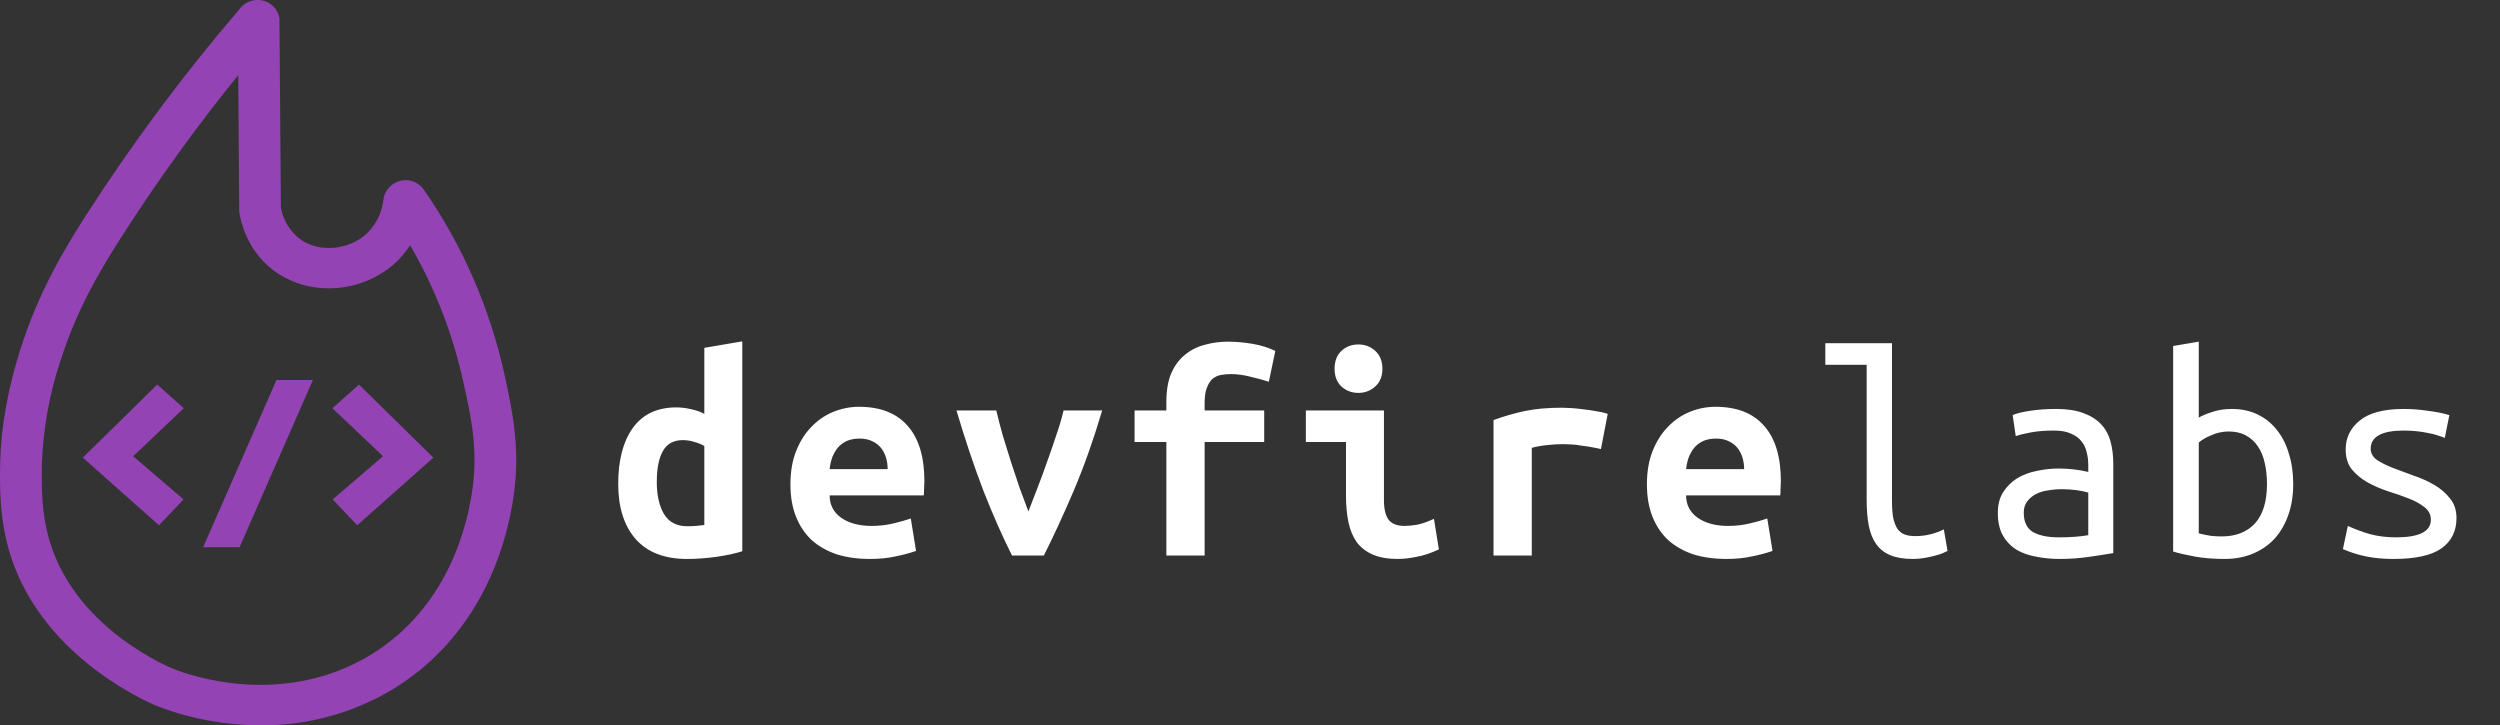 <svg width="162" height="47" viewBox="0 0 162 47" fill="none" xmlns="http://www.w3.org/2000/svg">
<rect x="0" y="0" width="162" height="47" fill="#333333" stroke="none"/>
<path d="M42.56 31.24C42.56 32.08 42.713 32.767 43.02 33.3C43.34 33.833 43.847 34.1 44.54 34.1C44.74 34.1 44.927 34.093 45.1 34.08C45.273 34.067 45.453 34.047 45.64 34.02V28.9C45.453 28.793 45.24 28.707 45 28.64C44.76 28.56 44.507 28.52 44.24 28.52C43.653 28.52 43.227 28.753 42.96 29.22C42.693 29.687 42.56 30.36 42.56 31.24ZM48.1 35.72C47.647 35.867 47.093 35.987 46.44 36.08C45.787 36.173 45.147 36.22 44.52 36.22C43.053 36.22 41.94 35.787 41.18 34.92C40.433 34.053 40.06 32.867 40.06 31.36C40.06 29.827 40.373 28.62 41 27.74C41.64 26.847 42.58 26.4 43.82 26.4C44.153 26.4 44.48 26.44 44.8 26.52C45.12 26.587 45.4 26.687 45.64 26.82V22.54L48.1 22.12V35.72ZM51.22 31.38C51.22 30.553 51.347 29.827 51.6 29.2C51.853 28.573 52.187 28.053 52.6 27.64C53.013 27.213 53.487 26.893 54.02 26.68C54.553 26.467 55.1 26.36 55.66 26.36C57.047 26.36 58.1 26.773 58.82 27.6C59.54 28.413 59.9 29.607 59.9 31.18C59.9 31.34 59.893 31.507 59.88 31.68C59.88 31.853 59.873 31.993 59.86 32.1H53.76C53.76 32.713 54.013 33.2 54.52 33.56C55.027 33.907 55.68 34.08 56.48 34.08C56.973 34.08 57.44 34.027 57.88 33.92C58.333 33.813 58.713 33.707 59.02 33.6L59.36 35.7C58.933 35.847 58.48 35.967 58 36.06C57.52 36.167 56.98 36.22 56.38 36.22C55.58 36.22 54.86 36.12 54.22 35.92C53.593 35.707 53.053 35.4 52.6 35C52.16 34.587 51.82 34.08 51.58 33.48C51.34 32.88 51.22 32.18 51.22 31.38ZM57.52 30.4C57.52 30.147 57.487 29.907 57.42 29.68C57.353 29.44 57.247 29.227 57.1 29.04C56.953 28.853 56.767 28.707 56.54 28.6C56.313 28.48 56.033 28.42 55.7 28.42C55.38 28.42 55.1 28.473 54.86 28.58C54.633 28.687 54.44 28.833 54.28 29.02C54.133 29.207 54.013 29.42 53.92 29.66C53.84 29.9 53.787 30.147 53.76 30.4H57.52ZM65.58 36C64.98 34.813 64.367 33.427 63.74 31.84C63.127 30.24 62.54 28.493 61.98 26.6H64.56C64.68 27.107 64.82 27.647 64.98 28.22C65.153 28.793 65.333 29.373 65.52 29.96C65.707 30.533 65.893 31.093 66.08 31.64C66.28 32.187 66.467 32.687 66.64 33.14C66.813 32.687 67.007 32.187 67.22 31.64C67.433 31.093 67.64 30.533 67.84 29.96C68.053 29.373 68.253 28.793 68.44 28.22C68.64 27.647 68.8 27.107 68.92 26.6H71.42C70.86 28.493 70.24 30.24 69.56 31.84C68.88 33.427 68.24 34.813 67.64 36H65.58ZM75.58 36V28.64H73.52V26.6H75.58V26.06C75.58 25.3 75.687 24.673 75.9 24.18C76.127 23.673 76.427 23.273 76.8 22.98C77.173 22.673 77.6 22.46 78.08 22.34C78.56 22.207 79.053 22.14 79.56 22.14C80.08 22.14 80.613 22.187 81.16 22.28C81.707 22.373 82.2 22.527 82.64 22.74L82.22 24.74C81.913 24.633 81.527 24.527 81.06 24.42C80.607 24.3 80.173 24.24 79.76 24.24C79.533 24.24 79.313 24.26 79.1 24.3C78.9 24.34 78.72 24.427 78.56 24.56C78.413 24.693 78.293 24.887 78.2 25.14C78.107 25.38 78.06 25.7 78.06 26.1V26.6H81.92V28.64H78.06V36H75.58ZM89.58 23.9C89.58 24.38 89.427 24.76 89.12 25.04C88.813 25.32 88.447 25.46 88.02 25.46C87.593 25.46 87.227 25.32 86.92 25.04C86.627 24.76 86.48 24.38 86.48 23.9C86.48 23.407 86.627 23.02 86.92 22.74C87.227 22.46 87.593 22.32 88.02 22.32C88.447 22.32 88.813 22.46 89.12 22.74C89.427 23.02 89.58 23.407 89.58 23.9ZM93.24 35.6C92.733 35.84 92.253 36 91.8 36.08C91.36 36.173 90.953 36.22 90.58 36.22C89.94 36.22 89.4 36.127 88.96 35.94C88.533 35.753 88.187 35.487 87.92 35.14C87.667 34.78 87.487 34.347 87.38 33.84C87.273 33.333 87.22 32.753 87.22 32.1V28.64H84.62V26.6H89.68V32.42C89.68 32.98 89.78 33.4 89.98 33.68C90.193 33.947 90.54 34.08 91.02 34.08C91.247 34.08 91.52 34.053 91.84 34C92.16 33.933 92.52 33.807 92.92 33.62L93.24 35.6ZM103.74 29.1C103.58 29.06 103.387 29.02 103.16 28.98C102.947 28.94 102.727 28.907 102.5 28.88C102.273 28.84 102.053 28.813 101.84 28.8C101.627 28.787 101.447 28.78 101.3 28.78C100.953 28.78 100.613 28.8 100.28 28.84C99.947 28.867 99.607 28.927 99.26 29.02V36H96.78V27.22C97.433 26.98 98.1 26.787 98.78 26.64C99.473 26.493 100.28 26.42 101.2 26.42C101.333 26.42 101.52 26.427 101.76 26.44C102.013 26.453 102.28 26.48 102.56 26.52C102.84 26.547 103.12 26.587 103.4 26.64C103.693 26.68 103.953 26.74 104.18 26.82L103.74 29.1ZM106.72 31.38C106.72 30.553 106.847 29.827 107.1 29.2C107.353 28.573 107.687 28.053 108.1 27.64C108.513 27.213 108.987 26.893 109.52 26.68C110.053 26.467 110.6 26.36 111.16 26.36C112.547 26.36 113.6 26.773 114.32 27.6C115.04 28.413 115.4 29.607 115.4 31.18C115.4 31.34 115.393 31.507 115.38 31.68C115.38 31.853 115.373 31.993 115.36 32.1H109.26C109.26 32.713 109.513 33.2 110.02 33.56C110.527 33.907 111.18 34.08 111.98 34.08C112.473 34.08 112.94 34.027 113.38 33.92C113.833 33.813 114.213 33.707 114.52 33.6L114.86 35.7C114.433 35.847 113.98 35.967 113.5 36.06C113.02 36.167 112.48 36.22 111.88 36.22C111.08 36.22 110.36 36.12 109.72 35.92C109.093 35.707 108.553 35.4 108.1 35C107.66 34.587 107.32 34.08 107.08 33.48C106.84 32.88 106.72 32.18 106.72 31.38ZM113.02 30.4C113.02 30.147 112.987 29.907 112.92 29.68C112.853 29.44 112.747 29.227 112.6 29.04C112.453 28.853 112.267 28.707 112.04 28.6C111.813 28.48 111.533 28.42 111.2 28.42C110.88 28.42 110.6 28.473 110.36 28.58C110.133 28.687 109.94 28.833 109.78 29.02C109.633 29.207 109.513 29.42 109.42 29.66C109.34 29.9 109.287 30.147 109.26 30.4H113.02ZM123.96 36.22C123.373 36.22 122.887 36.14 122.5 35.98C122.113 35.82 121.807 35.58 121.58 35.26C121.353 34.94 121.193 34.547 121.1 34.08C121.007 33.6 120.96 33.047 120.96 32.42V23.64H118.28V22.24H122.6V32.42C122.6 32.887 122.627 33.267 122.68 33.56C122.747 33.853 122.84 34.093 122.96 34.28C123.093 34.453 123.253 34.573 123.44 34.64C123.627 34.707 123.847 34.74 124.1 34.74C124.487 34.74 124.847 34.693 125.18 34.6C125.513 34.507 125.773 34.407 125.96 34.3L126.2 35.7C126.12 35.74 126.007 35.793 125.86 35.86C125.713 35.913 125.54 35.967 125.34 36.02C125.14 36.073 124.92 36.12 124.68 36.16C124.453 36.2 124.213 36.22 123.96 36.22ZM133.4 34.82C133.813 34.82 134.18 34.807 134.5 34.78C134.833 34.753 135.107 34.72 135.32 34.68V31.92C135.107 31.853 134.847 31.8 134.54 31.76C134.247 31.72 133.933 31.7 133.6 31.7C133.293 31.7 132.993 31.727 132.7 31.78C132.407 31.82 132.147 31.9 131.92 32.02C131.693 32.14 131.507 32.3 131.36 32.5C131.213 32.687 131.14 32.927 131.14 33.22C131.14 33.82 131.34 34.24 131.74 34.48C132.153 34.707 132.707 34.82 133.4 34.82ZM133.24 26.5C133.933 26.5 134.513 26.587 134.98 26.76C135.46 26.933 135.847 27.173 136.14 27.48C136.433 27.787 136.64 28.16 136.76 28.6C136.88 29.04 136.94 29.52 136.94 30.04V35.84C136.553 35.907 136.04 35.987 135.4 36.08C134.773 36.173 134.127 36.22 133.46 36.22C132.953 36.22 132.46 36.173 131.98 36.08C131.5 36 131.073 35.853 130.7 35.64C130.327 35.413 130.027 35.107 129.8 34.72C129.573 34.333 129.46 33.84 129.46 33.24C129.46 32.707 129.573 32.26 129.8 31.9C130.04 31.527 130.34 31.227 130.7 31C131.073 30.773 131.493 30.613 131.96 30.52C132.44 30.413 132.92 30.36 133.4 30.36C134.053 30.36 134.693 30.433 135.32 30.58V30.12C135.32 29.84 135.287 29.573 135.22 29.32C135.167 29.053 135.053 28.813 134.88 28.6C134.72 28.387 134.493 28.22 134.2 28.1C133.92 27.967 133.553 27.9 133.1 27.9C132.527 27.9 132.027 27.94 131.6 28.02C131.173 28.1 130.847 28.18 130.62 28.26L130.42 26.9C130.647 26.793 131.02 26.7 131.54 26.62C132.073 26.54 132.64 26.5 133.24 26.5ZM142.48 27.06C142.68 26.94 142.967 26.82 143.34 26.7C143.727 26.567 144.153 26.5 144.62 26.5C145.247 26.5 145.807 26.62 146.3 26.86C146.793 27.1 147.207 27.433 147.54 27.86C147.887 28.287 148.147 28.8 148.32 29.4C148.507 29.987 148.6 30.64 148.6 31.36C148.6 32.107 148.493 32.78 148.28 33.38C148.067 33.98 147.767 34.493 147.38 34.92C146.993 35.333 146.527 35.653 145.98 35.88C145.433 36.107 144.827 36.22 144.16 36.22C143.427 36.22 142.773 36.167 142.2 36.06C141.627 35.953 141.167 35.847 140.82 35.74V22.42L142.48 22.14V27.06ZM142.48 34.56C142.733 34.627 142.987 34.68 143.24 34.72C143.493 34.747 143.733 34.76 143.96 34.76C144.88 34.76 145.6 34.48 146.12 33.92C146.64 33.347 146.9 32.493 146.9 31.36C146.9 30.88 146.853 30.433 146.76 30.02C146.667 29.593 146.52 29.233 146.32 28.94C146.12 28.633 145.86 28.393 145.54 28.22C145.233 28.047 144.86 27.96 144.42 27.96C144.033 27.96 143.66 28.04 143.3 28.2C142.94 28.347 142.667 28.507 142.48 28.68V34.56ZM157.52 33.68C157.52 33.347 157.38 33.073 157.1 32.86C156.833 32.647 156.493 32.46 156.08 32.3C155.68 32.14 155.24 31.987 154.76 31.84C154.28 31.68 153.833 31.487 153.42 31.26C153.02 31.033 152.68 30.753 152.4 30.42C152.133 30.087 152 29.653 152 29.12C152 28.373 152.3 27.753 152.9 27.26C153.513 26.753 154.467 26.5 155.76 26.5C156.267 26.5 156.787 26.54 157.32 26.62C157.867 26.687 158.333 26.78 158.72 26.9L158.42 28.38C158.313 28.327 158.167 28.273 157.98 28.22C157.793 28.153 157.58 28.1 157.34 28.06C157.1 28.007 156.84 27.967 156.56 27.94C156.293 27.913 156.033 27.9 155.78 27.9C154.34 27.9 153.62 28.293 153.62 29.08C153.62 29.36 153.753 29.6 154.02 29.8C154.3 29.987 154.647 30.16 155.06 30.32C155.473 30.48 155.92 30.647 156.4 30.82C156.88 30.98 157.327 31.18 157.74 31.42C158.153 31.66 158.493 31.953 158.76 32.3C159.04 32.633 159.18 33.06 159.18 33.58C159.18 34.42 158.853 35.073 158.2 35.54C157.547 35.993 156.513 36.22 155.1 36.22C154.46 36.22 153.873 36.167 153.34 36.06C152.807 35.953 152.3 35.793 151.82 35.58L152.14 34.08C152.607 34.293 153.093 34.473 153.6 34.62C154.12 34.753 154.673 34.82 155.26 34.82C156.767 34.82 157.52 34.44 157.52 33.68Z" fill="white"/>
<path d="M32.674 24.194C31.73 19.941 29.97 15.911 27.492 12.329L27.467 12.293C27.332 12.1 27.153 11.943 26.944 11.835C26.735 11.726 26.503 11.67 26.268 11.671C25.936 11.678 25.616 11.797 25.36 12.008C25.103 12.22 24.926 12.511 24.855 12.836C24.855 12.877 24.855 12.924 24.84 12.982C24.73 13.893 24.273 14.727 23.564 15.31C22.889 15.826 22.056 16.094 21.206 16.067C20.628 16.059 20.064 15.892 19.574 15.585C19.21 15.338 18.9 15.019 18.664 14.648C18.428 14.276 18.27 13.861 18.2 13.426L18.112 1.557V1.206C18.06 0.867 17.888 0.559 17.628 0.337C17.367 0.116 17.035 -0.004 16.692 9.27226e-05C16.5 -0.001 16.308 0.037 16.13 0.111C15.952 0.185 15.79 0.293 15.654 0.43L15.519 0.593C11.919 4.793 8.611 9.235 5.616 13.886C4.163 16.155 2.516 18.886 1.335 22.59C0.934 23.832 0.616 25.101 0.385 26.386C0.167 27.564 0.043 28.757 0.013 29.955C-0.016 31.442 -0.061 33.686 0.705 36.061C2.89 42.82 10.012 45.693 10.314 45.81C12.426 46.598 14.662 47.001 16.916 47C19.667 47.017 22.379 46.343 24.801 45.037C29.285 42.602 32.275 38.17 33.219 32.555C33.782 29.252 33.217 26.681 32.674 24.194ZM30.549 32.129C29.738 36.935 27.228 40.707 23.477 42.746C17.984 45.731 12.38 43.794 11.31 43.374C11.069 43.278 5.089 40.871 3.287 35.284C2.651 33.317 2.69 31.406 2.717 30.011C2.8 27.755 3.205 25.521 3.917 23.378C5.008 19.967 6.493 17.507 7.917 15.281C10.23 11.673 12.741 8.197 15.438 4.867L15.501 13.622V13.708C15.588 14.332 16.037 16.468 18.076 17.764C18.988 18.342 20.042 18.659 21.122 18.68C22.613 18.727 24.074 18.253 25.254 17.34C25.773 16.934 26.219 16.443 26.575 15.889C28.173 18.64 29.335 21.622 30.017 24.73C30.549 27.093 31.034 29.315 30.549 32.129Z" fill="#9343B4"/>
<path d="M10.19 24.919L5.366 29.655L10.301 34.038L11.893 32.361L8.629 29.565L11.909 26.454L10.19 24.919Z" fill="#9343B4"/>
<path d="M13.164 35.457H15.525L20.277 24.624H17.916L13.164 35.457Z" fill="#9343B4"/>
<path d="M21.541 26.454L24.82 29.565L21.557 32.361L23.148 34.038L28.084 29.655L23.26 24.919L21.541 26.454Z" fill="#9343B4"/>
</svg>
